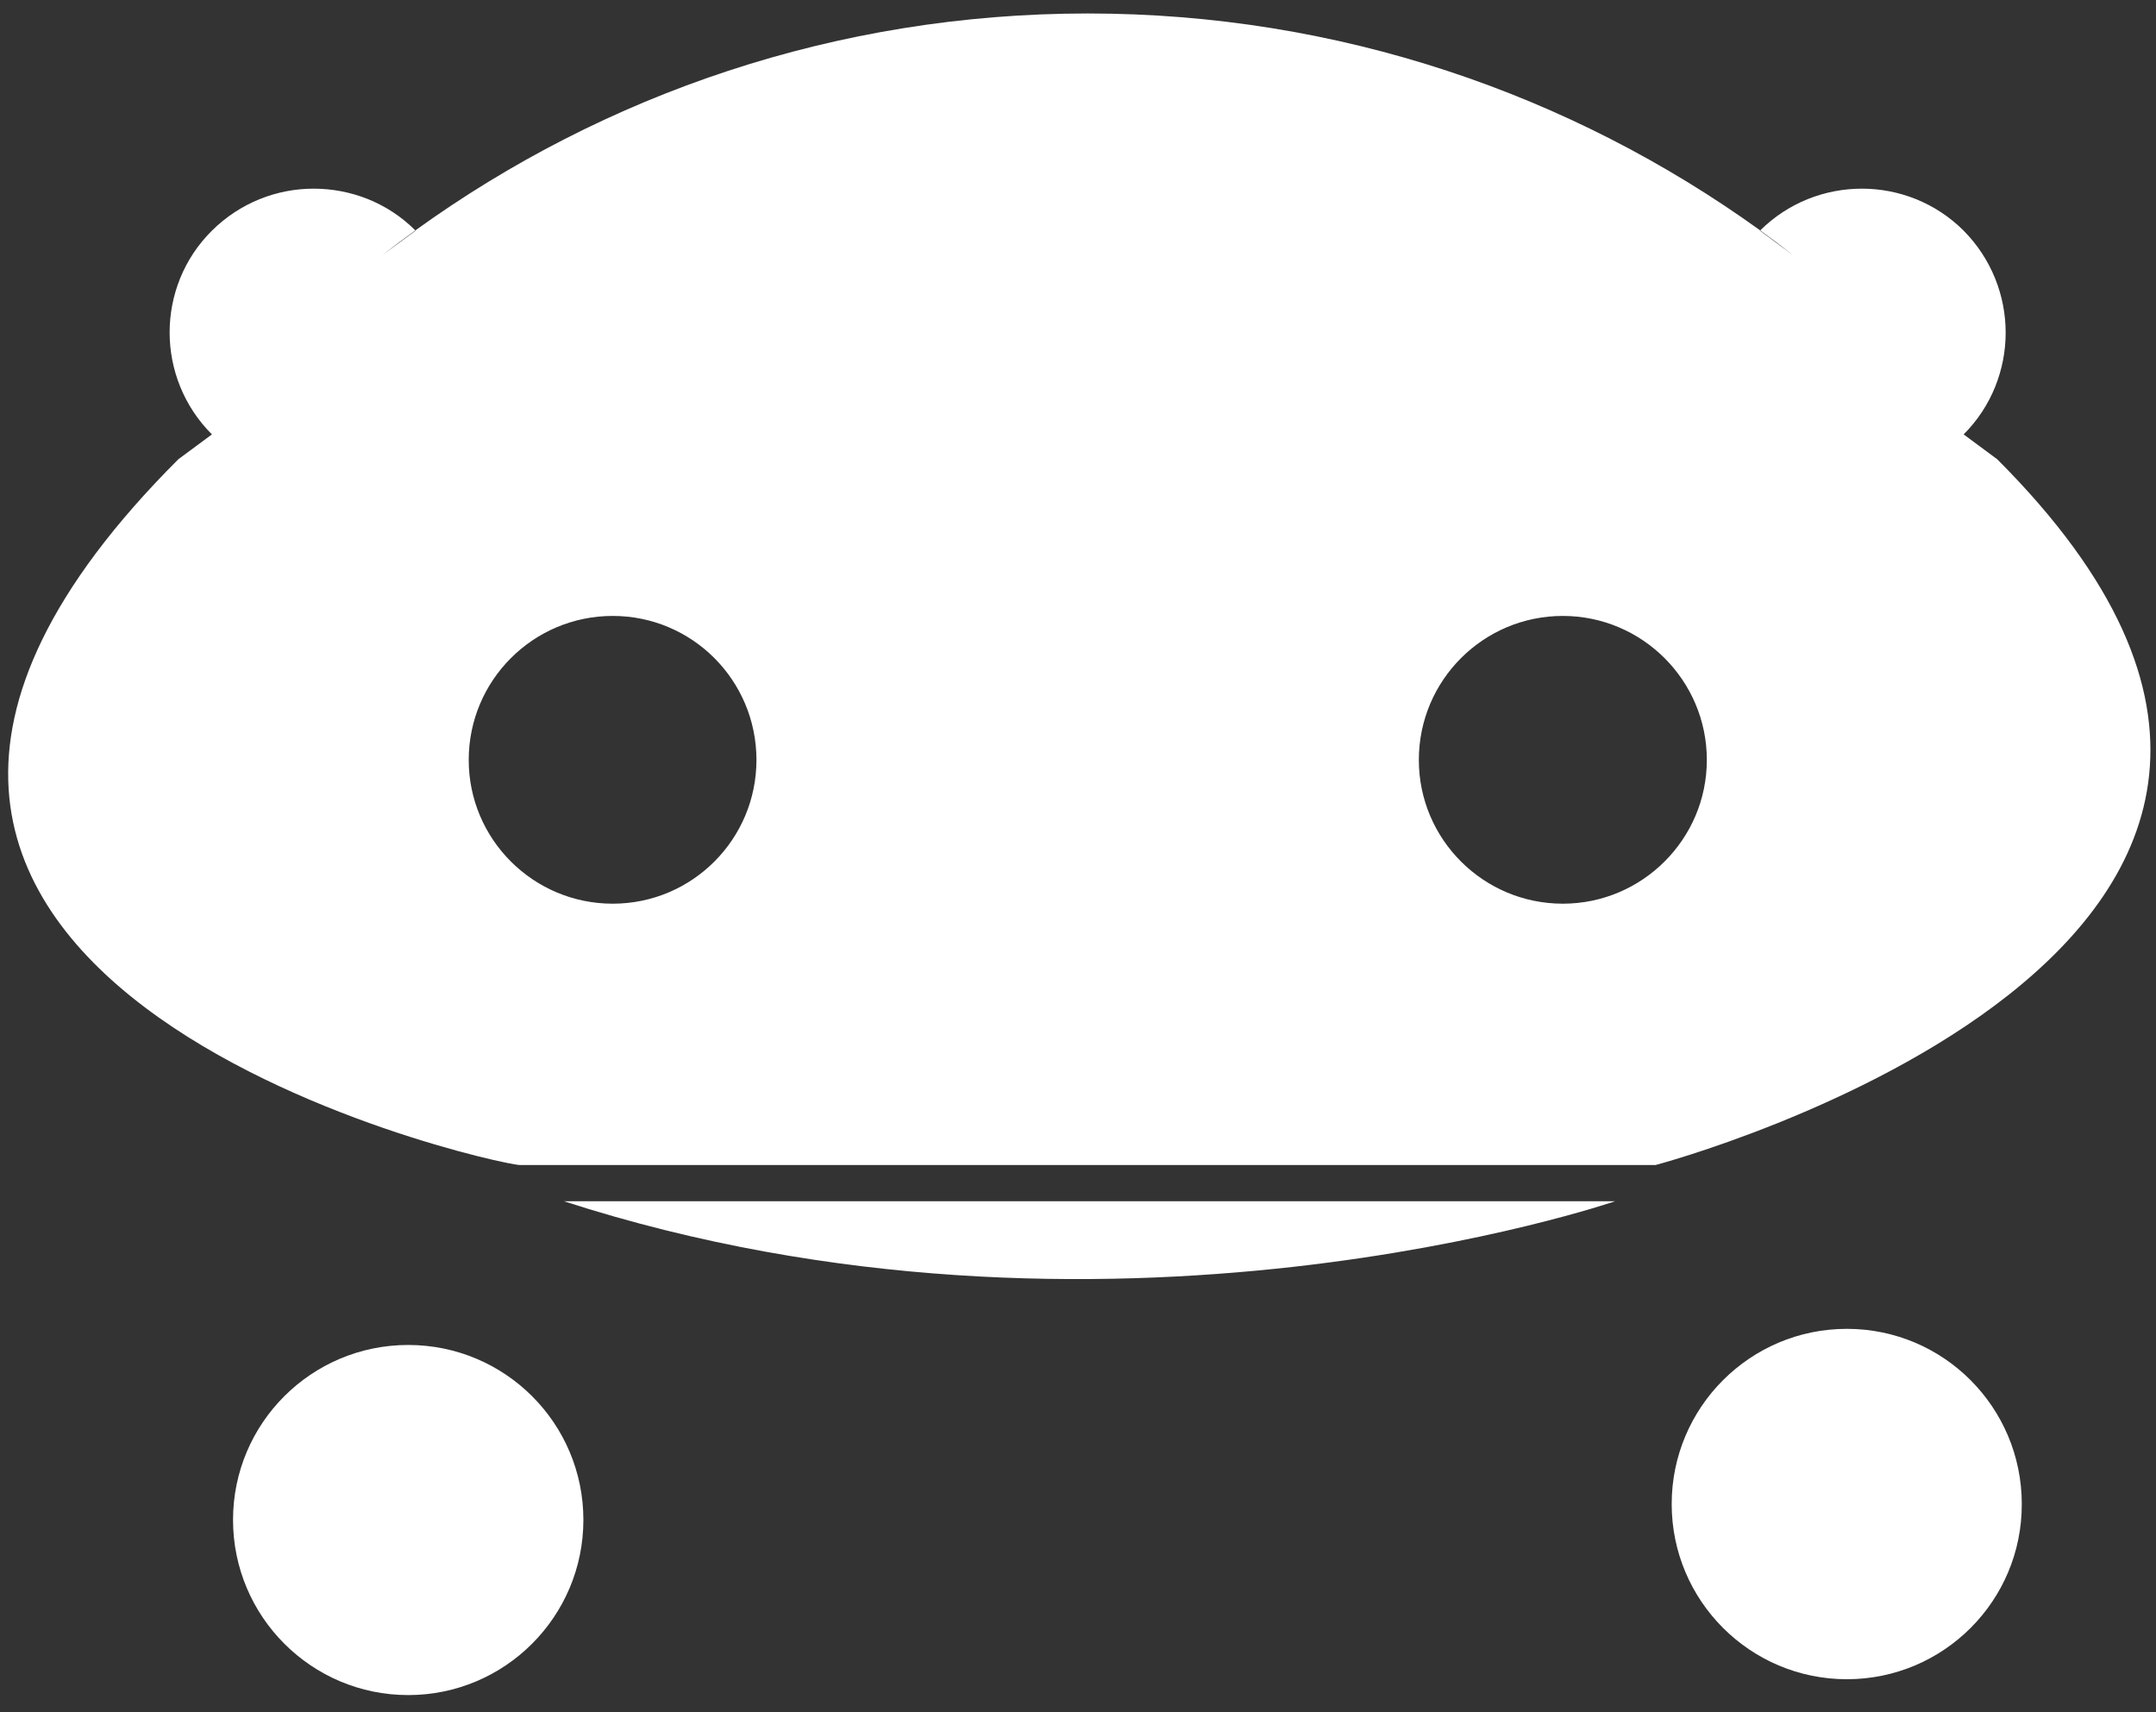 <svg version="1.2" xmlns="http://www.w3.org/2000/svg" viewBox="0 0 816 648" width="816" height="648"><rect x="0" y="0" width="816" height="648" fill="#333333" stroke="none"/><style>.a{fill:#fff}</style><path fill-rule="evenodd" class="a" d="m80.2 164.4c-10.7-10.7-16-24.7-16-38.6 0-13.9 5.3-27.9 16-38.5 10.7-10.6 24.6-15.9 38.5-15.9 13.9 0 27.9 5.2 38.5 15.8 71.5-51.6 159.5-82.1 254.5-82.1 95 0 182.9 30.5 254.5 82.1 10.6-10.5 24.5-15.8 38.5-15.8 13.9 0 27.9 5.3 38.5 15.9 10.6 10.7 15.9 24.7 15.9 38.6 0 13.9-5.3 27.9-15.9 38.5l12.7 9.4c184.2 184.2-129.3 267.1-129.3 267.1h-429.8c-9.1 0-326.4-70.1-129.3-267.1zm77-77.2q-6.4 4.6-12.7 9.5l12.8-9.4q-0.1-0.1-0.1-0.1zm509 0q0 0.1-0.1 0.1l12.7 9.4q-6.2-4.9-12.6-9.5zm-434.3 145.9c-30.1 0-54.5 24.4-54.5 54.5 0 30 24.4 54.4 54.5 54.4 30.1 0 54.4-24.4 54.4-54.4 0-30.1-24.3-54.5-54.4-54.5zm359.6 0c-30.1 0-54.5 24.4-54.5 54.5 0 30 24.4 54.4 54.5 54.4 30 0 54.5-24.4 54.5-54.4 0-30.1-24.5-54.5-54.5-54.5z"/><path class="a" d="m699 635.5c-36.6 0-66.3-29.7-66.3-66.3 0-36.6 29.7-66.3 66.3-66.3 36.6 0 66.2 29.7 66.2 66.3 0.1 36.6-29.6 66.3-66.2 66.3z"/><path class="a" d="m154.5 641.5c-36.6 0-66.3-29.7-66.3-66.3 0-36.6 29.7-66.2 66.3-66.2 36.6 0 66.3 29.6 66.3 66.2 0 36.6-29.7 66.3-66.3 66.3z"/><path class="a" d="m213.4 454.6h397.9c0 0-192.9 66.3-397.9 0z"/><path fill-rule="evenodd" class="a" d="m1105.1 426l-55-143.5-17.5 32.9v110.6h-56.5v-360h56.5v155.8h1.1l73-155.8h56.6l-78.7 160.4 78.7 199.6zm143.7 0v-119.4l-71.5-240.6h59.2l42.7 164h1l42.7-164h54l-71.5 240.6v119.4zm157.6 0v-360h56.6v308.5h93.1v51.5zm237.9-308.6v100.3h77.7v51.4h-77.7v105.4h97.7v51.5h-154.3v-360h154.3v51.4zm402.2 308.6h-57.6c-3.1-9.3-5.1-14.9-5.1-44.3v-56.5c0-33.5-11.3-45.8-37-45.8h-19.6v146.6h-56.6v-360h85.4c58.6 0 83.8 27.2 83.8 82.8v28.2c0 37.1-11.8 60.7-37 72.6v1c28.3 11.8 37.6 38.6 37.6 76.1v55.6c0 17.4 0.5 30.3 6.1 43.7zm-92-308.6h-27.3v110.6h22.1c21.1 0 34-9.3 34-38.1v-35.5c0-25.7-8.8-37-28.8-37zm129.8 308.6v-360h56.6v360zm189.6-149.2v-51.4h79.2v114.2c0 57.6-28.8 90.5-84.4 90.5-55.5 0-84.3-32.9-84.3-90.5v-187.2c0-57.6 28.8-90.6 84.3-90.6 55.6 0 84.4 33 84.4 90.6v34.9h-53.5v-38.5c0-25.8-11.3-35.5-29.3-35.5-18 0-29.4 9.7-29.4 35.5v194.4c0 25.7 11.4 34.9 29.4 34.9 18 0 29.3-9.2 29.3-34.9v-66.4zm122.6 149.2v-360h89.5c56.6 0 84.4 31.3 84.4 88.9v182.1c0 57.6-27.8 89-84.4 89zm88.5-308.6h-31.9v257.1h31.9c18 0 28.8-9.2 28.8-34.9v-187.2c0-25.8-10.8-35-28.8-35zm123.7 222.2v-187.2c0-57.6 30.3-90.6 85.9-90.6 55.5 0 85.9 33 85.9 90.6v187.2c0 57.6-30.4 90.5-85.9 90.5-55.6 0-85.9-32.9-85.9-90.5zm56.6-190.8v194.4c0 25.7 11.3 35.5 29.3 35.5 18 0 29.3-9.8 29.3-35.5v-194.4c0-25.8-11.3-35.5-29.3-35.5-18 0-29.3 9.7-29.3 35.5zm279.5 277.2l-69.4-260.8h-1v260.8h-51v-360h71l57.1 215.4h1v-215.4h50.4v360z"/><path fill-rule="evenodd" class="a" d="m992.9 527.7c-1.3 0.7-2.7 1.9-2.7 5.4 0 2.8 0.9 4.3 3.2 5.4 2.3 1.1 4.9 1.2 5 1.2l51.5 0.2c9 0 22.3 5.6 22.3 20.8 0 15.2-12.4 20.7-20.7 20.7h-75.4v-14.1h75.3c0.6-0.1 2.5-0.3 4-1.1 1.3-0.8 2.7-2 2.7-5.5 0-2.8-0.9-4.3-3.2-5.4-2.3-1.1-4.9-1.2-5.1-1.2l-51.4-0.2c-9 0-22.3-5.5-22.3-20.8 0-15.2 12.4-20.7 20.7-20.7h75.4v14.2h-75.3c-0.6 0-2.5 0.2-4 1.1zm189.6-8.2c5.6 5.5 5.5 13.4 5.4 25.4q0 1.4 0 2.8c0 7.1 0 12.3-0.8 16.6-0.6 3.8-2.1 9.1-7.5 12.7-6.8 4.5-17 4.6-39.4 4.9q-5.2 0-9.6 0c-17.8 0-26.7-0.9-32.4-6.6-5.9-5.8-5.8-14.5-5.8-27.6 0.1-14.7 0.1-23.5 7.5-29 6.4-4.7 15.7-4.9 36.1-5.1l4.1-0.1c25.4-0.4 35.9-0.5 42.4 6zm-8.6 25.4c0-7 0-14.1-1.3-15.4-1.7-1.7-9.1-2.1-19.1-2.1-4 0-8.5 0.1-13.2 0.2h-4.1c-14.6 0.2-25.2 0.4-27.9 2.4-1.8 1.3-1.8 8.9-1.8 17.7-0.1 8.2-0.1 15.9 1.7 17.7 2.7 2.7 17.5 2.5 31.9 2.4 16.5-0.2 28.4-0.3 31.7-2.5 2-1.3 2-8.2 2-17.6q0.1-1.5 0.1-2.8zm130.4-17.5h-82v13.2h54.7v14.2h-54.7v27.3h-14.2v-68.8h96.2c0 0 0 14.1 0 14.1zm20.2-15h96.1v14.2h-41v54.8h-14.1v-54.8h-41c0 0 0-14.2 0-14.2zm244.5 1.6h17.5l-54.4 72.6-21.2-28.4-21.2 28.4-54.5-72.6h17.6l36.9 49.2 12.4-16.7-24.4-32.5h17.6l15.6 20.9 15.6-20.9h17.6l-24.4 32.5 12.4 16.7zm51.3-6.2l55.4 73.5h-17.8l-15.5-20.5h-44.2l-15.2 20.5h-17.6zm-11.5 38.9h22.9l-11.4-15.3zm167.8 20.5l7-0.1 0.2 14.1-7 0.1q-1.6 0-3.6 0c-9.8 0-25.4-1-35.3-10.7-4.4-4.3-7.1-9.8-8.2-16.4h-25.4l-0.1 27.1-14-0.1 0.2-61.1v-7h7 66.1c8.9 0 22.1 5.5 22.1 20.6 0 15-12.3 20.5-20.5 20.5h-21q1.1 3.8 3.7 6.4c7 7 21.7 6.7 28.8 6.6zm-11.6-27c0.6 0 2.5-0.3 4-1.1 1.3-0.7 2.6-1.9 2.6-5.4 0-2.9-1-4.4-3.4-5.5-2.2-1-4.7-1.1-4.7-1.1h-59.1c0 0 0 13.1 0 13.1zm55.1-12.8v13.2l54.7 0.2-0.1 14.1-54.6-0.2v13.2h82v14.1h-96.2v-68.8h96.2c0 0 0 14.2 0 14.2zm243.1-0.8c5.8 5.9 8.9 13.4 8.8 21.1-0.1 9.6-4.8 18.4-13 24.7-8.6 6.6-20.8 10.1-35.1 10.1-27.3 0-41.1-0.5-41.2-0.5l-6.9-0.2v-68.6h48.1c21.6 0 33.3 7.3 39.3 13.4zm-39.3 41.7c23.2 0 33.8-10.4 33.9-20.8 0.1-4-1.5-7.7-4.7-10.9-5.8-6-16.2-9.2-29.2-9.2h-33.9v40.6c6.6 0.1 17.9 0.3 33.9 0.3zm164.6-40.9q0 0 0 0zm-82 0v13.2l54.6 0.2v14.1l-54.6-0.2v13.2h82v14.1h-96.2v-68.8h96.2c0 0 0 14.2 0 14.2zm187.7-13.8h17.6l-54.4 72.5-54.4-72.5h17.5l36.9 49.1zm128.1 13.9q0 0 0 0zm-82 0v13.1l54.6 0.2v14.2l-54.6-0.2v13.2h82v14.1h-96.2v-68.8h96.2c0 0 0 14.1 0 14.2zm116.3 40.2h82v14.2h-96.2v-68.9h14.2c0 0 0 54.7 0 54.7zm192.4-48.1c5.5 5.5 5.5 13.4 5.4 25.4q0 1.4 0 2.8c0 7.2 0 12.3-0.8 16.7-0.6 3.7-2.1 9-7.5 12.6-6.8 4.6-17 4.7-39.4 4.9q-5.2 0-9.7 0c-17.7 0-26.6-0.9-32.3-6.5-5.9-5.9-5.9-14.6-5.8-27.7 0-14.7 0.1-23.5 7.5-29 6.4-4.7 15.7-4.8 36.1-5.1l4-0.1c25.4-0.3 36-0.5 42.5 6zm-8.7 25.4c0.1-6.9 0.1-14.1-1.2-15.4-1.7-1.7-9.1-2-19.1-2-4.1 0-8.6 0-13.3 0.1h-4c-14.6 0.2-25.2 0.4-27.9 2.4-1.8 1.3-1.8 8.9-1.8 17.7-0.1 8.2-0.1 15.9 1.6 17.7 2.8 2.7 17.6 2.6 32 2.4 16.4-0.1 28.4-0.3 31.7-2.5 2-1.3 2-8.2 2-17.6q0-1.5 0-2.8zm108.4-32.5c8.9 0 22.3 5.5 22.3 20.8 0 15.2-12.4 20.7-20.7 20.7h-61.4l-0.1 27.4-14.2-0.1 0.2-61.7v-7.1h0.1 7c0 0 66.8 0 66.8 0zm5.5 26.3c1.3-0.8 2.6-2 2.6-5.5 0-2.9-0.9-4.4-3.4-5.5-2.2-1-4.7-1.1-4.7-1.1h-59.7v13.1h61.2c0.6 0 2.5-0.2 4-1zm51.2-11.3v13.1l54.6 0.2v14.2l-54.6-0.2v13.2h82v14.1h-96.2v-68.8h96.2c0 0 0 14.1 0 14.2zm188.6 39.8l7-0.1 0.2 14-7 0.1q-1.7 0.1-3.7 0.1c-9.7 0-25.3-1-35.2-10.7-4.4-4.3-7.2-9.8-8.3-16.4h-25.4l-0.1 27.1-14-0.1 0.2-61.1v-7h0.1 7 66.1c8.8 0 22.1 5.5 22.1 20.5 0 15.1-12.3 20.6-20.6 20.6h-21q1.1 3.8 3.7 6.4c7.1 6.9 21.8 6.7 28.9 6.6zm-11.6-27.1c0.6 0 2.4-0.2 3.9-1 1.3-0.8 2.6-2 2.6-5.5 0-2.8-0.9-4.3-3.4-5.4-2.2-1-4.6-1.1-4.6-1.1h-59.1c0 0 0 13 0 13z"/></svg>